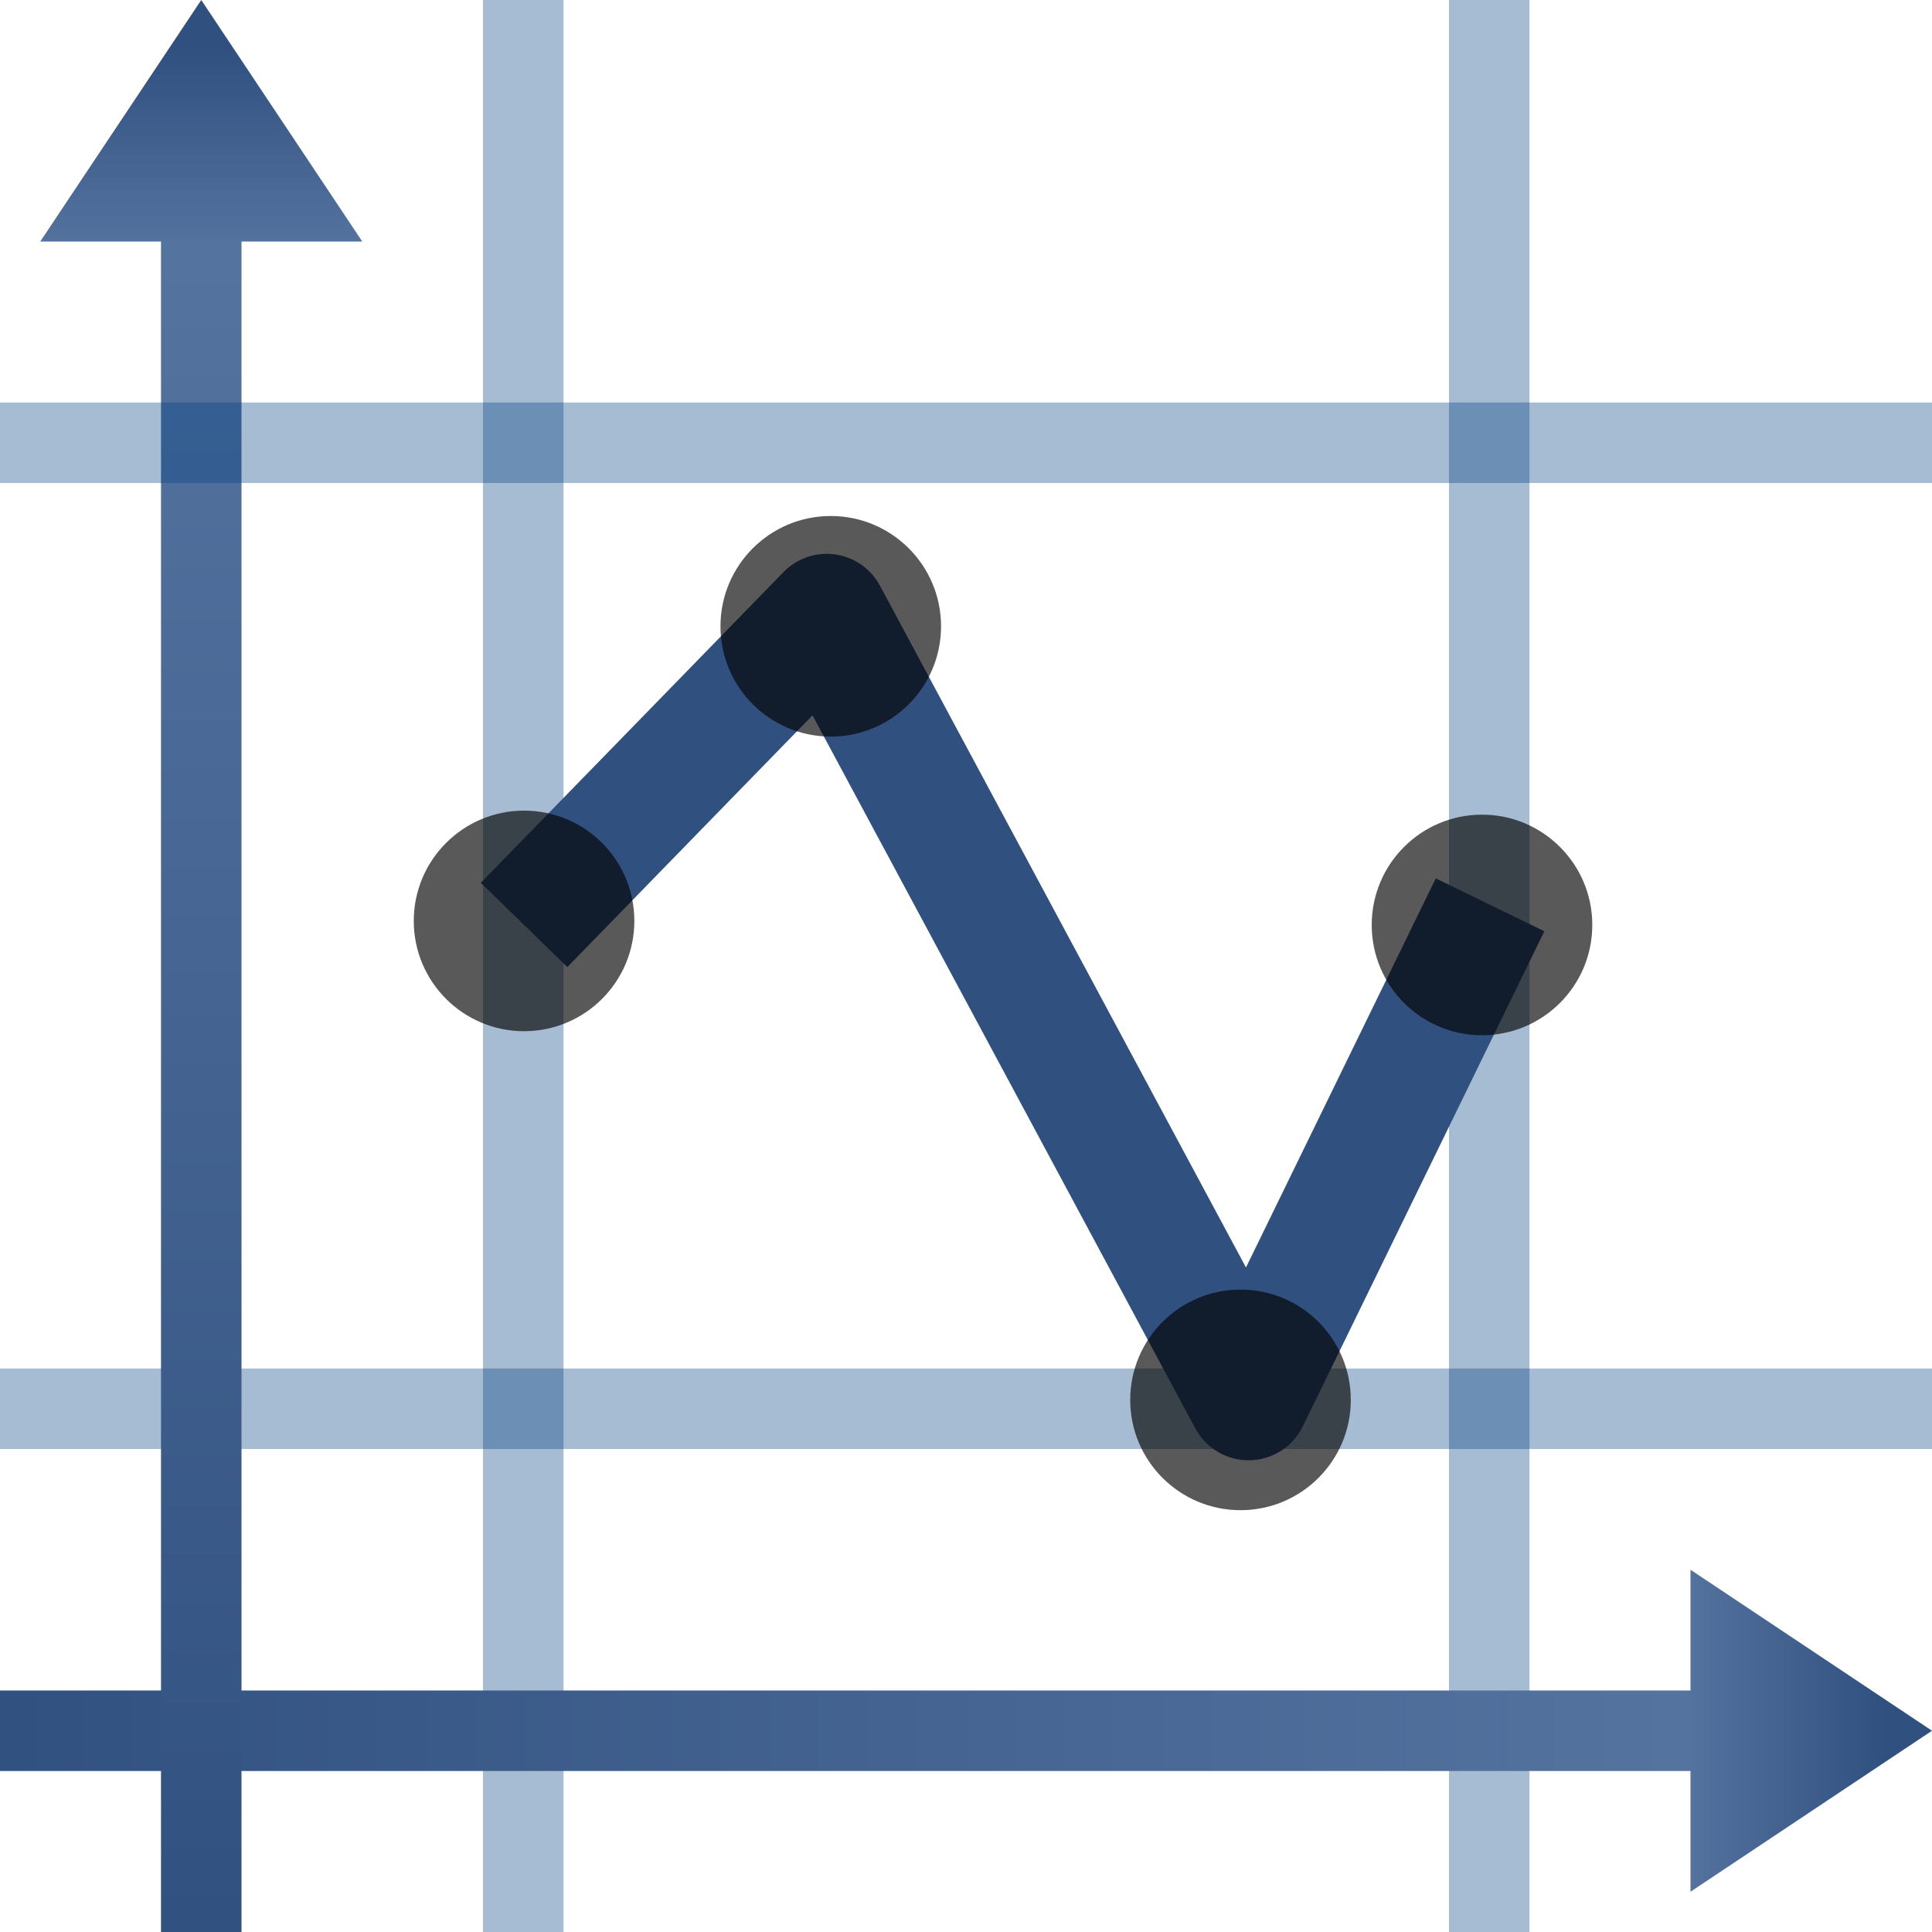 <svg height="24" width="24" xmlns="http://www.w3.org/2000/svg" xmlns:xlink="http://www.w3.org/1999/xlink">
<linearGradient id="a" gradientTransform="matrix(0 -1 1 0 -19 24)" gradientUnits="userSpaceOnUse" x1="-.5" x2="24.5" xlink:href="#c" y1="21.5" y2="21.5"/>
<linearGradient id="b" gradientTransform="matrix(0 -1 1 0 -19 23)" gradientUnits="userSpaceOnUse" x1="22.41" x2="19.5" xlink:href="#c" y1="21.5" y2="21.5"/>
<linearGradient id="c">
<stop offset="0" stop-color="#305080"/>
<stop offset="1" stop-color="#5b79a4"/>
</linearGradient>
<linearGradient id="d" gradientUnits="userSpaceOnUse" x1="-.5" x2="24.5" xlink:href="#c" y1="21.5" y2="21.5"/>
<linearGradient id="e" gradientUnits="userSpaceOnUse" x1="23.41" x2="20.5" xlink:href="#c" y1="21.5" y2="21.5"/>
<g fill="none" stroke="#003f80" stroke-opacity=".35">
<path d="m18.5 0v24"/>
<path d="m6.5 0v24"/>
<path d="m0 17.5h24"/>
</g>
<path d="m0 21.5h23" fill="none" stroke="url(#d)"/>
<path d="m21 19.5 3 2-3 2" fill="url(#e)" fill-rule="evenodd"/>
<path d="m2.5 24v-23" fill="none" stroke="url(#a)"/>
<path d="m.5 3 2-3 2 3" fill="url(#b)" fill-rule="evenodd"/>
<path d="m0 5.5h24" fill="none" stroke="#003f80" stroke-opacity=".35"/>
<path d="m6.51 11.49 3.76-3.86 5.24 9.76 3-6.15" fill="none" stroke="#305080" stroke-linejoin="round" stroke-width="1.5"/>
<g fill-opacity=".65">
<circle cx="6.51" cy="11.44" r="1.37"/>
<circle cx="10.32" cy="7.78" r="1.37"/>
<circle cx="15.41" cy="17.39" r="1.37"/>
<circle cx="18.41" cy="11.49" r="1.37"/>
</g>
</svg>
